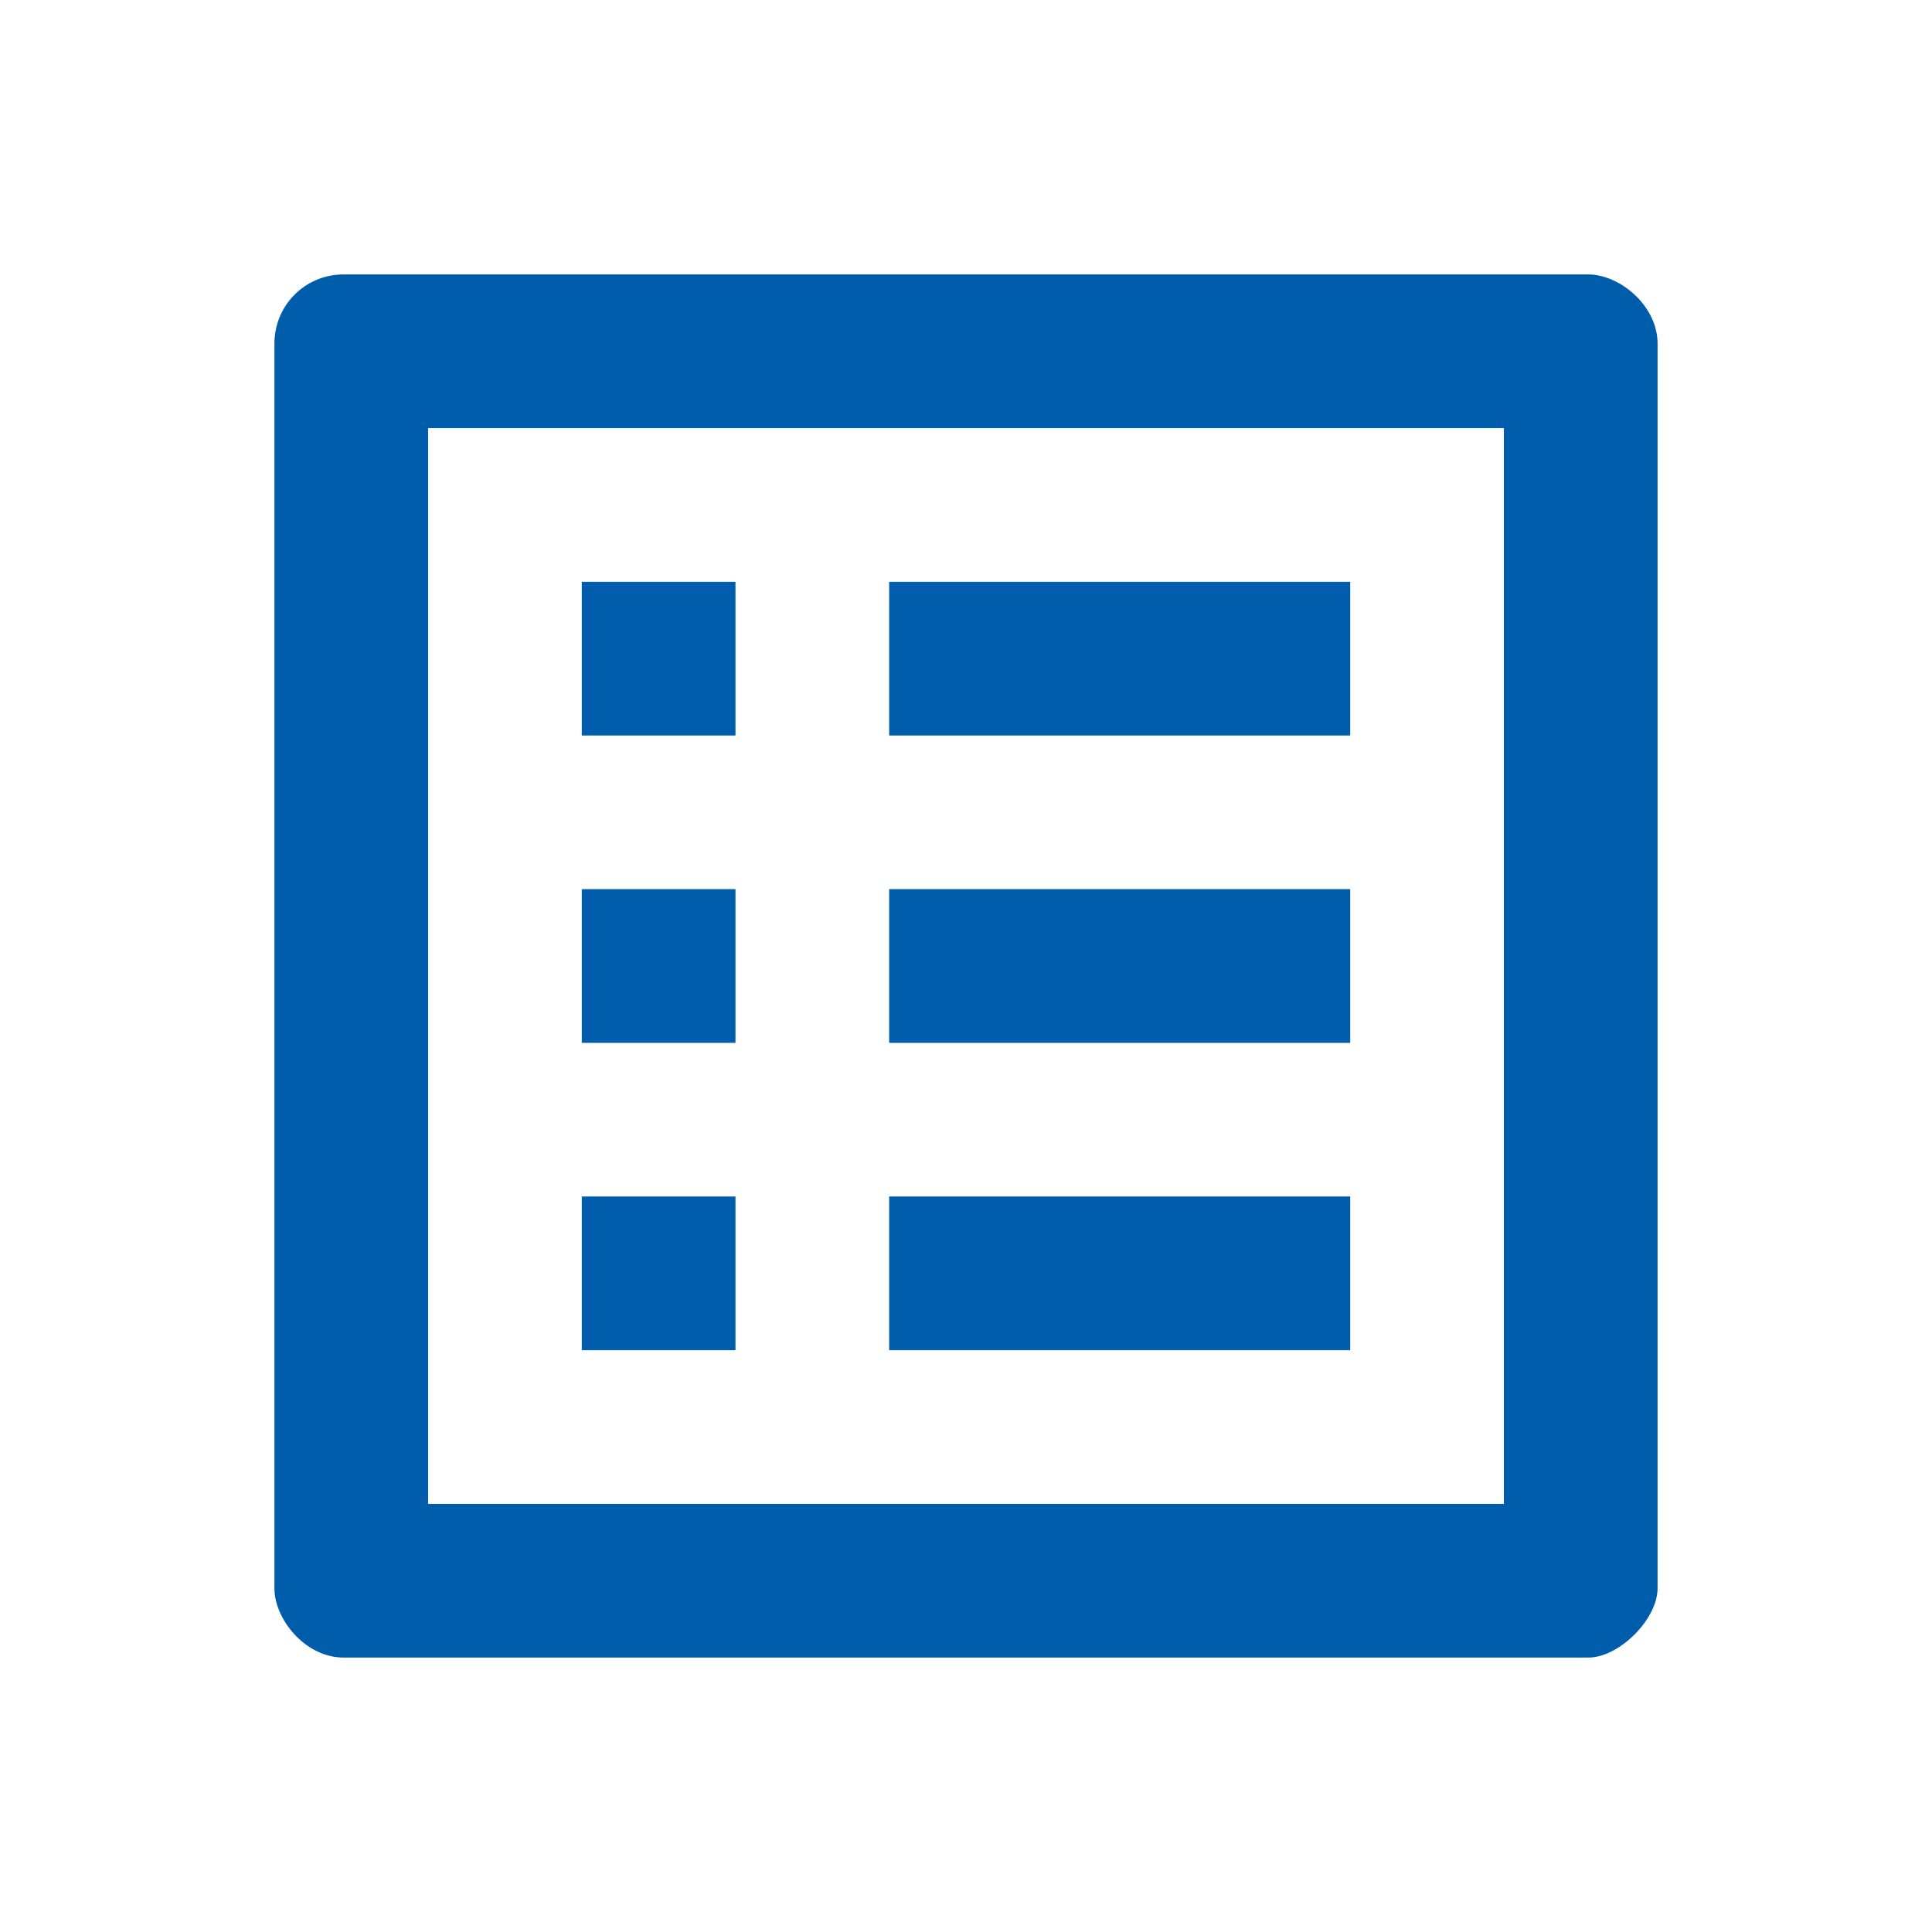 <svg width="22" height="22" viewBox="0 0 22 22" fill="none" xmlns="http://www.w3.org/2000/svg">
<path fill-rule="evenodd" clip-rule="evenodd" d="M18.087 3.125H3.913C3.475 3.125 3.125 3.475 3.125 3.913V18.087C3.125 18.438 3.475 18.875 3.913 18.875H18.087C18.438 18.875 18.875 18.438 18.875 18.087V3.913C18.875 3.475 18.438 3.125 18.087 3.125ZM8.375 6.625H6.625V8.375H8.375V6.625ZM15.375 6.625H10.125V8.375H15.375V6.625ZM15.375 10.125H10.125V11.875H15.375V10.125ZM10.125 13.625H15.375V15.375H10.125V13.625ZM6.625 10.125H8.375V11.875H6.625V10.125ZM8.375 13.625H6.625V15.375H8.375V13.625ZM4.875 17.125H17.125V4.875H4.875V17.125Z" fill="#005DAB"/>
</svg>
